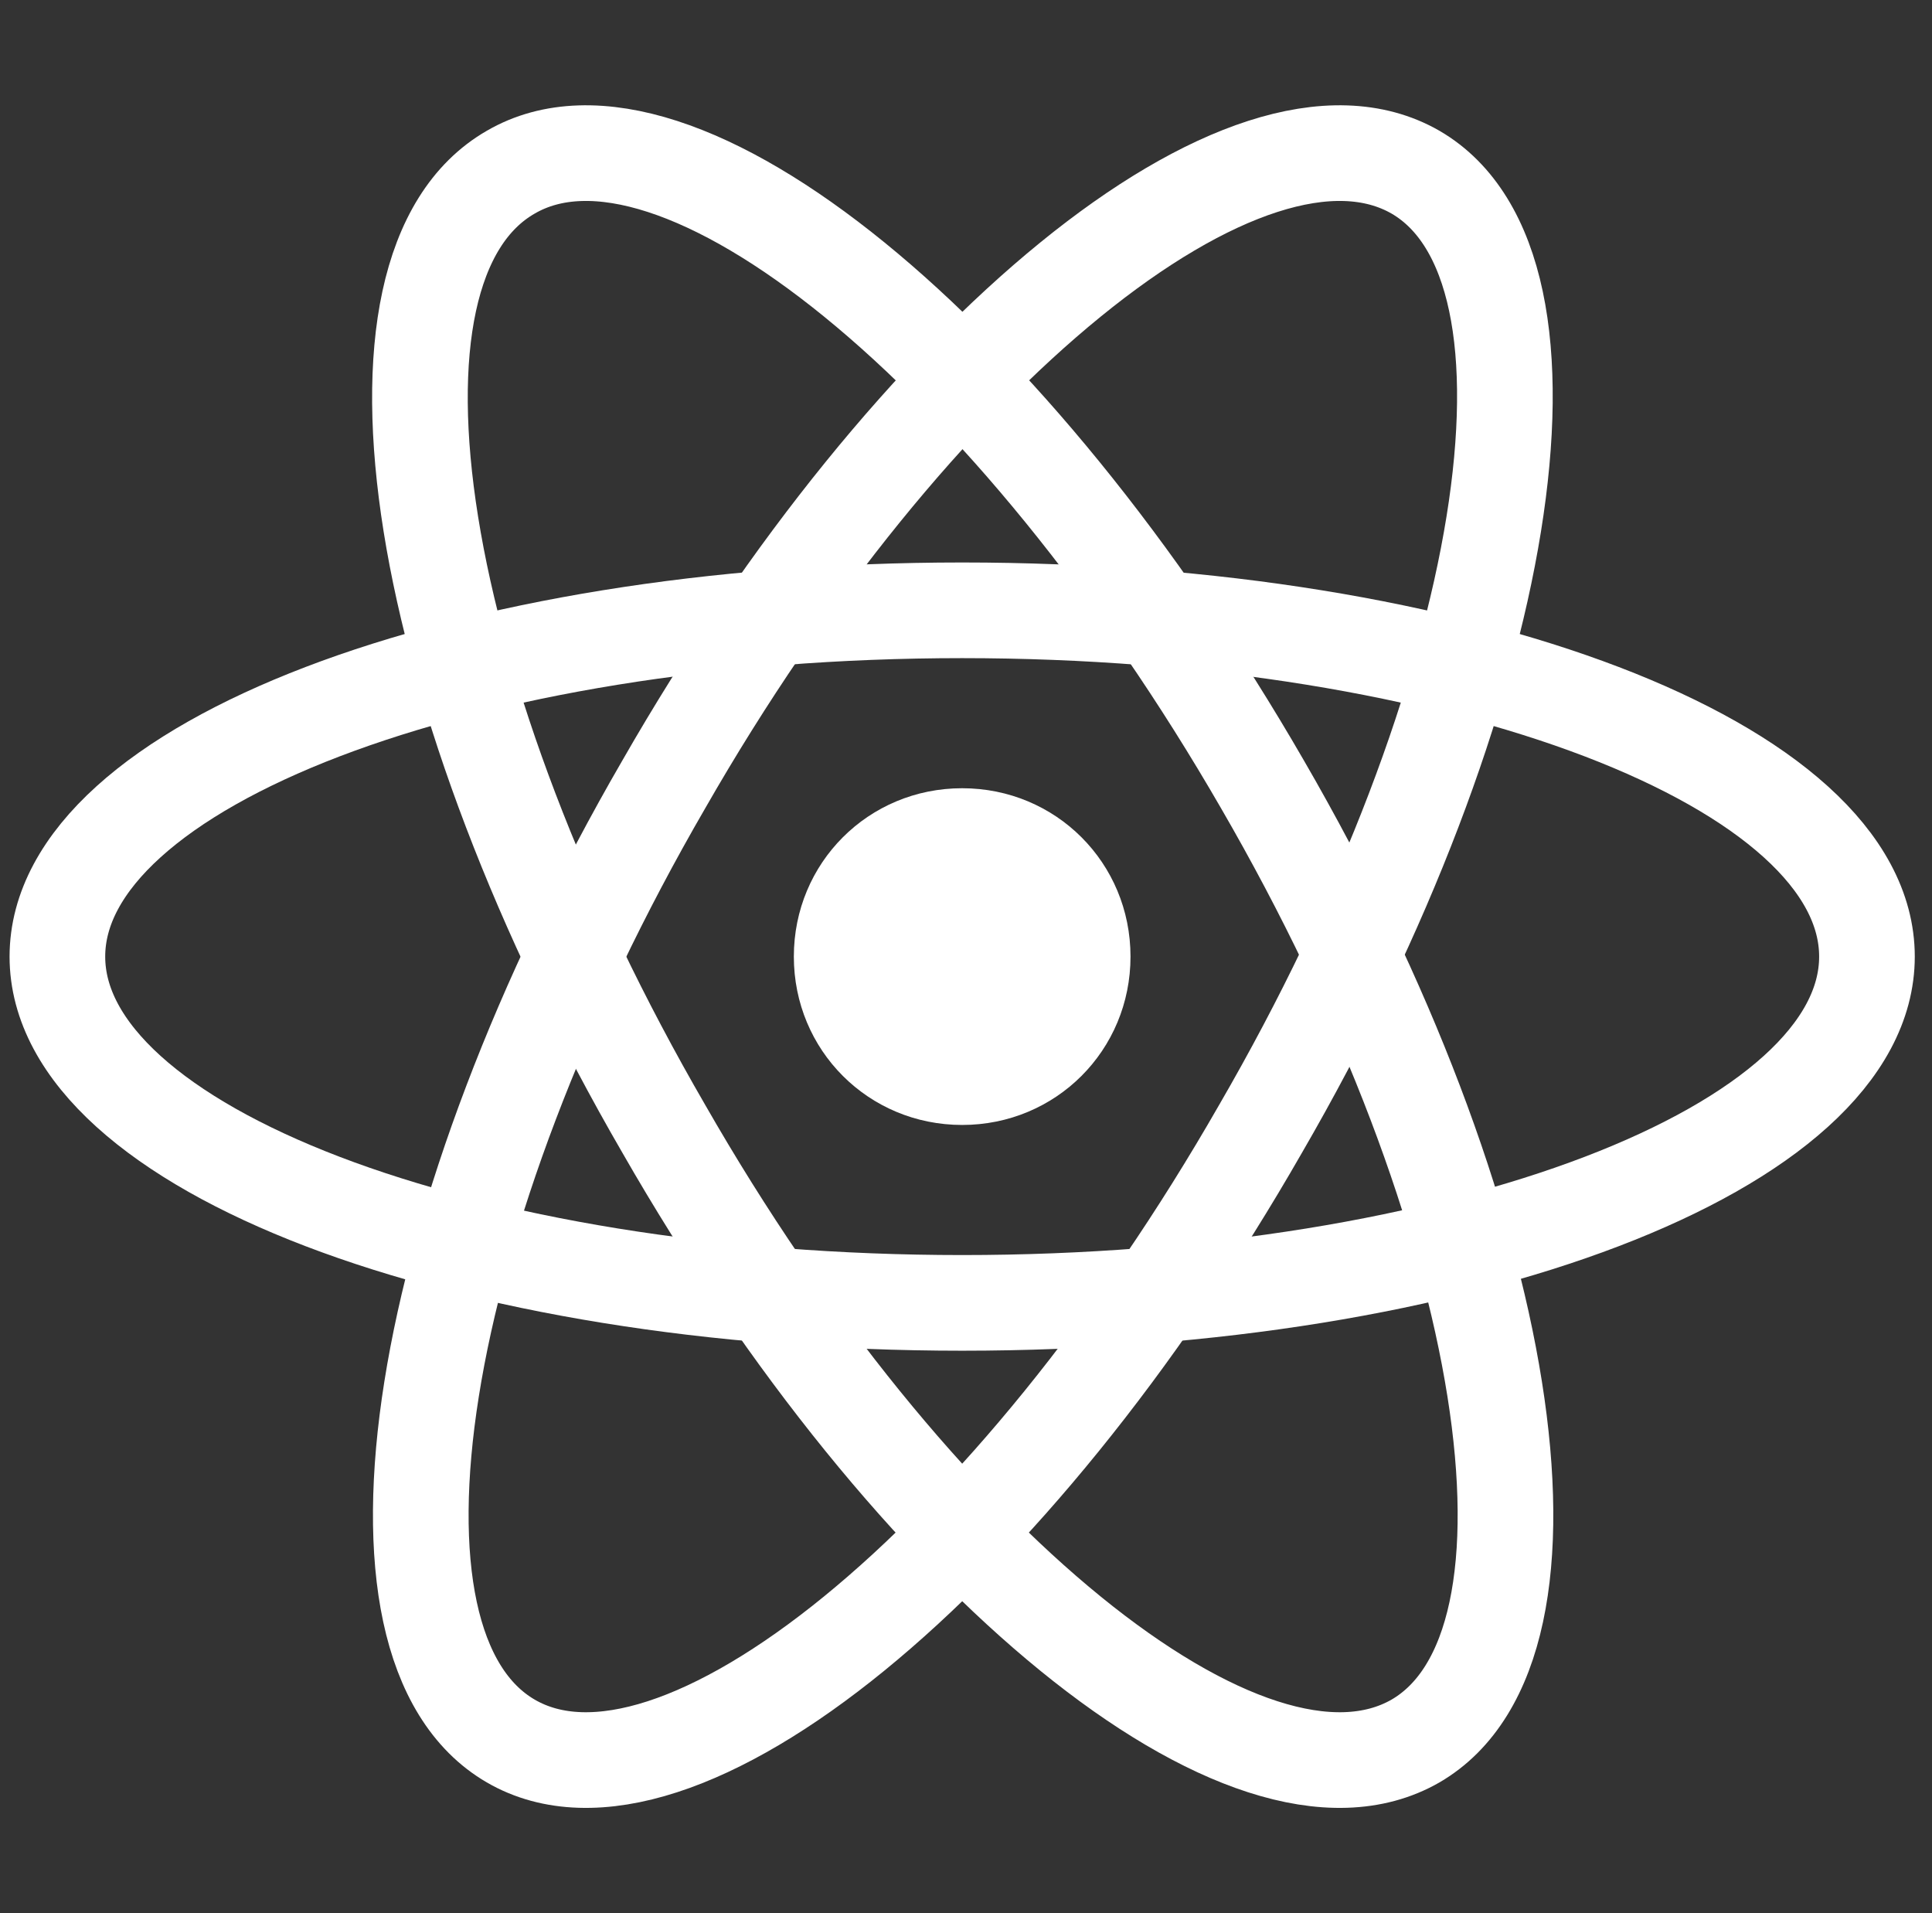 <svg width="101" height="100" viewBox="0 0 101 100" fill="none" xmlns="http://www.w3.org/2000/svg">
<rect x="0" y="0" width="101" height="100" fill="#333333" stroke="none"/>
<g id="reactjs">
<path id="Vector" d="M50.3 58.8C55.2 58.8 59.1 54.9 59.1 50C59.1 45.1 55.2 41.2 50.3 41.2C45.4 41.2 41.5 45.1 41.5 50C41.5 54.9 45.4 58.8 50.3 58.8Z" fill="#fff"/>
<path id="Vector_2" d="M50.3 68.1C76.4 68.1 97.6 60 97.6 50C97.6 40 76.4 31.9 50.3 31.9C24.2 31.9 3 40 3 50C3 60 24.2 68.1 50.3 68.1Z" stroke="#fff" stroke-width="5"/>
<path id="Vector_3" d="M34.7 59C47.7 81.7 65.3 96 74 91C82.6 86 79.1 63.6 66 41C52.9 18.3 35.3 4 26.7 9C18 14 21.6 36.4 34.7 59Z" stroke="#fff" stroke-width="5"/>
<path id="Vector_4" d="M34.7 41C21.6 63.6 18.1 86 26.7 91C35.3 96 52.9 81.7 65.9 59C79 36.4 82.6 14 74 9C65.3 4 47.7 18.3 34.7 41Z" stroke="#fff" stroke-width="5"/>
</g>
</svg>

